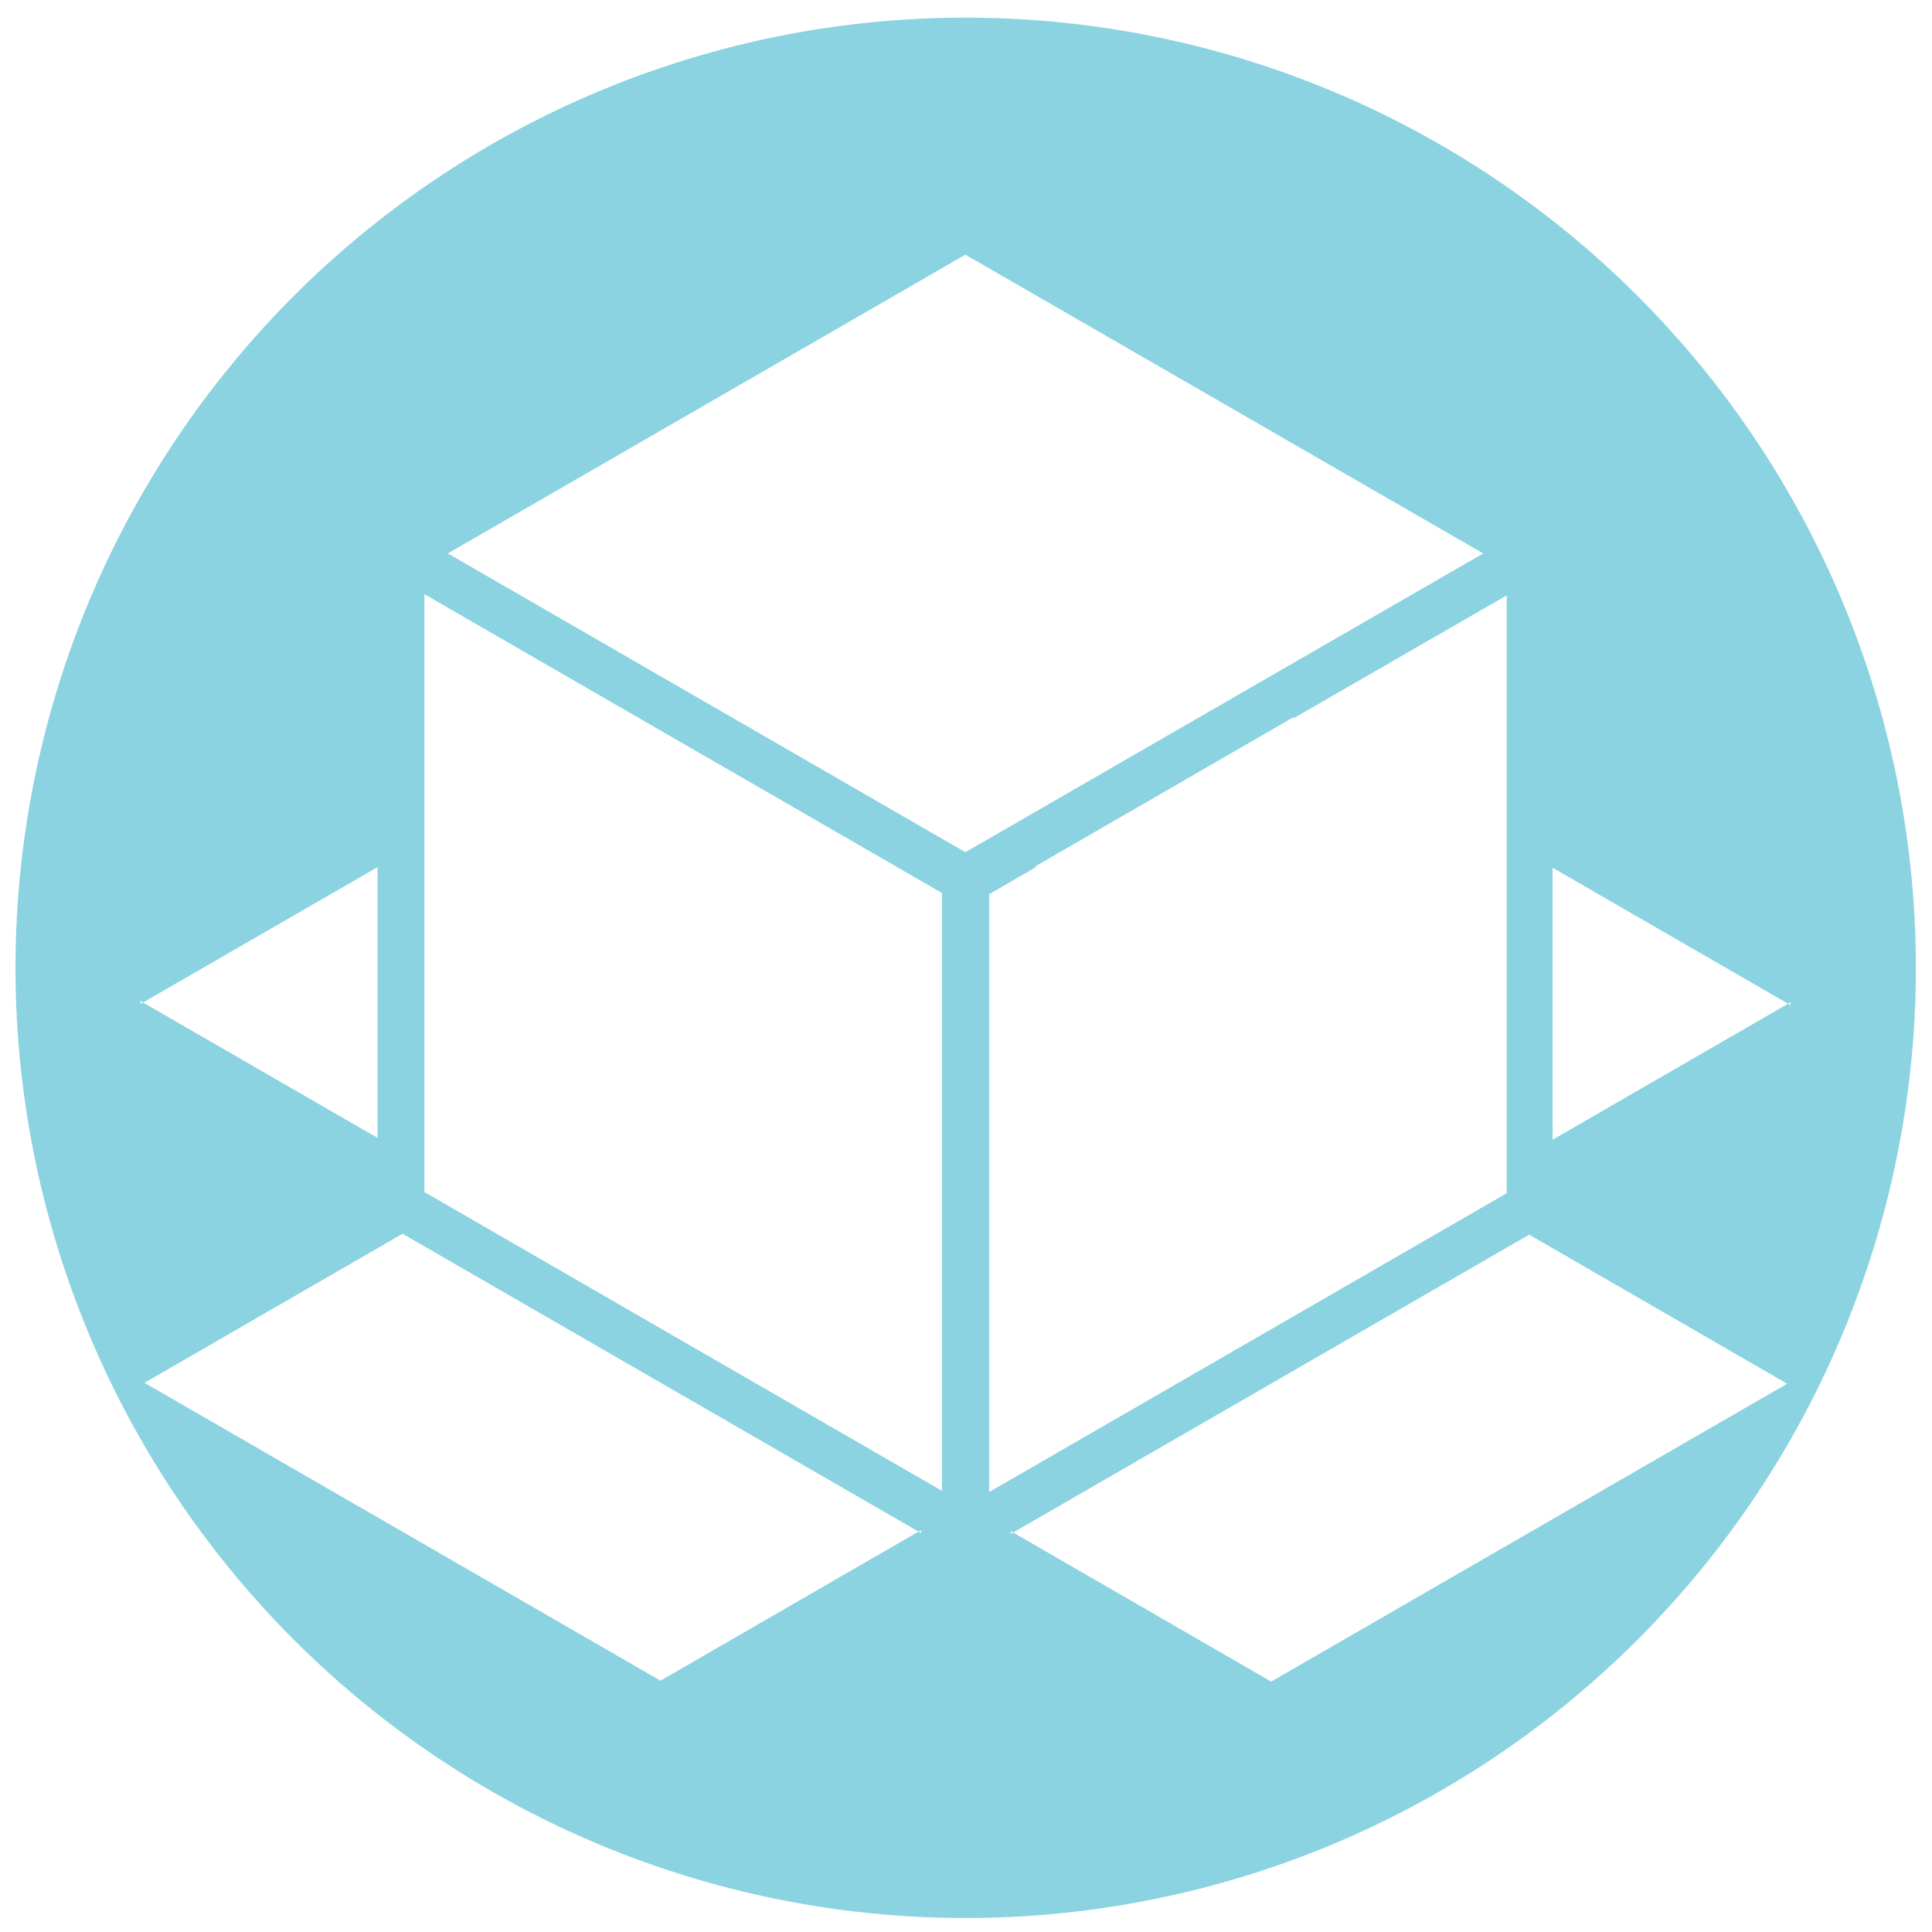 <svg width="24" height="24" version="1.1" viewBox="0 0 6.35 6.35" xmlns="http://www.w3.org/2000/svg">
 <path d="m3.16 0.058a3.123 3.123 0 0 0-3.109 3.123 3.123 3.123 0 0 0 3.123 3.123 3.123 3.123 0 0 0 3.123-3.123 3.123 3.123 0 0 0-3.123-3.123 3.123 3.123 0 0 0-0.013 0zm0.013 0.779 1.702 0.982-1.702 0.982-1.701-0.982zm-1.778 1.116 1.365 0.788 0.182 0.105 0.154 0.089v1.965l-1.701-0.982v-1.158zm3.557 0.004v1.965l-1.701 0.982v-1.965l0.154-0.089-0.003-0.002 0.848-0.49 0.003 0.002zm-3.711 0.893v0.89l-0.771-0.445-0.008 0.005v-0.01l0.008 0.005zm3.862 0.002 0.774 0.447 0.008-0.005v0.01l-0.008-0.005-0.774 0.447zm-3.78 1.203 1.696 0.979 0.008-0.005v0.01l-0.008-0.005-0.848 0.49-1.696-0.979zm3.703 0.003 0.848 0.49-1.696 0.979-0.848-0.49-0.008 0.005v-0.01l0.008 0.005z" fill="#8bd3e1" stroke-width="2.037"/>
</svg>

